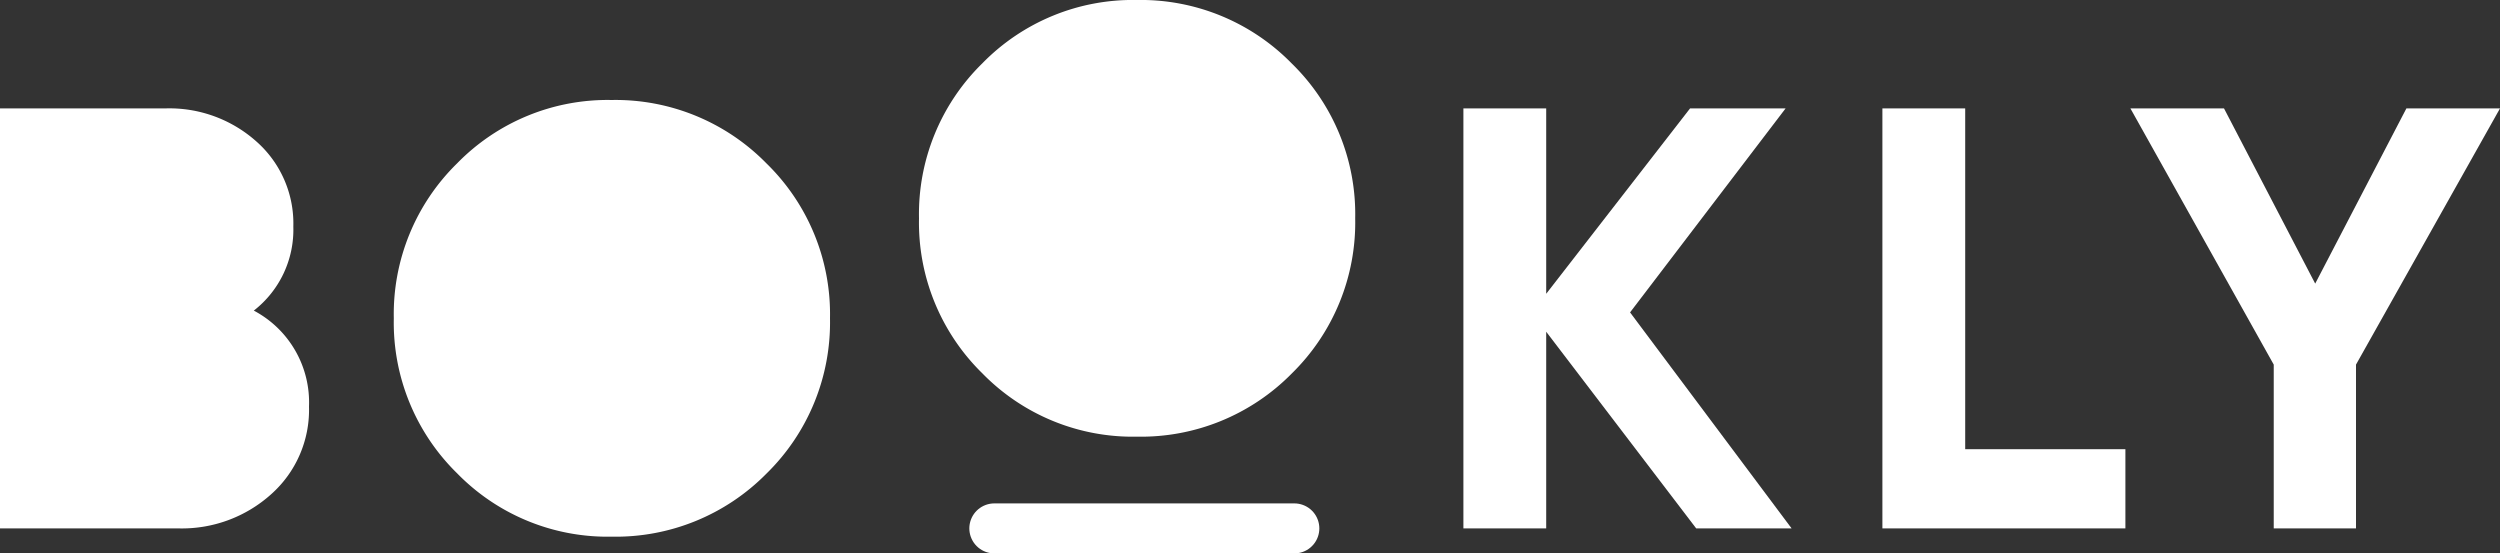 <svg id="Logo" xmlns="http://www.w3.org/2000/svg" width="75" height="16.602" viewBox="0 0 75 16.602">
  <rect x="0" y="0" width="75" height="16.602" fill="#333333" stroke="none"/>
  <g id="Group_1" data-name="Group 1">
    <path id="Path" d="M5.346,12.6a4.006,4.006,0,0,0,2.79-1.026A3.385,3.385,0,0,0,9.27,8.946a3.114,3.114,0,0,0-1.656-2.88A3.073,3.073,0,0,0,8.8,3.546,3.279,3.279,0,0,0,7.7,1,3.921,3.921,0,0,0,4.968,0H0V12.6Z" transform="translate(0 3.252)" fill="#fff"/>
    <path id="Path-2" data-name="Path" d="M2.484,2.772H0V0H2.484a1.284,1.284,0,0,1,.972.4,1.377,1.377,0,0,1,.378.99,1.36,1.36,0,0,1-.387.99,1.292,1.292,0,0,1-.963.4Z" transform="translate(2.484 5.574)" fill="#fff"/>
    <path id="Path-3" data-name="Path" d="M2.862,2.97H0V0H2.862A1.4,1.4,0,0,1,3.906.423,1.446,1.446,0,0,1,4.32,1.476a1.468,1.468,0,0,1-.414,1.071,1.4,1.4,0,0,1-1.044.423Z" transform="translate(2.484 10.56)" fill="#fff"/>
    <path id="Path-4" data-name="Path" d="M6.534,13.1a6.351,6.351,0,0,0,4.644-1.89,6.342,6.342,0,0,0,1.908-4.662A6.312,6.312,0,0,0,11.178,1.9,6.336,6.336,0,0,0,6.534,0,6.306,6.306,0,0,0,1.9,1.9,6.327,6.327,0,0,0,0,6.552,6.327,6.327,0,0,0,1.9,11.2,6.306,6.306,0,0,0,6.534,13.1Z" transform="translate(11.814 3)" fill="#fff"/>
    <path id="Path-5" data-name="Path" d="M4.068,8.262A3.968,3.968,0,0,1,1.17,7.11,4.024,4.024,0,0,1,0,4.14,4.024,4.024,0,0,1,1.17,1.17,3.936,3.936,0,0,1,4.068,0a3.936,3.936,0,0,1,2.9,1.17,4.024,4.024,0,0,1,1.17,2.97A3.994,3.994,0,0,1,6.966,7.1,3.952,3.952,0,0,1,4.068,8.262Z" transform="translate(14.28 5.412)" fill="#fff"/>
    <path id="Path-6" data-name="Path" d="M6.534,13.1a6.351,6.351,0,0,0,4.644-1.89,6.342,6.342,0,0,0,1.908-4.662A6.312,6.312,0,0,0,11.178,1.9,6.336,6.336,0,0,0,6.534,0,6.306,6.306,0,0,0,1.9,1.9,6.327,6.327,0,0,0,0,6.552,6.327,6.327,0,0,0,1.9,11.2,6.306,6.306,0,0,0,6.534,13.1Z" transform="translate(27.57)" fill="#fff"/>
    <path id="Path-7" data-name="Path" d="M4.068,8.262A3.968,3.968,0,0,1,1.17,7.11,4.024,4.024,0,0,1,0,4.14,4.024,4.024,0,0,1,1.17,1.17,3.936,3.936,0,0,1,4.068,0a3.936,3.936,0,0,1,2.9,1.17,4.024,4.024,0,0,1,1.17,2.97A3.994,3.994,0,0,1,6.966,7.1,3.952,3.952,0,0,1,4.068,8.262Z" transform="translate(30.036 2.412)" fill="#fff"/>
    <path id="Path-8" data-name="Path" d="M2.484,12.6V6.7l4.5,5.9H9.846L5,6.12,9.666,0H6.8L2.484,5.562V0H0V12.6Z" transform="translate(43.902 3.252)" fill="#fff"/>
    <path id="Path-9" data-name="Path" d="M7.29,12.6V10.224H2.484V0H0V12.6Z" transform="translate(56.472 3.252)" fill="#fff"/>
    <path id="Path-10" data-name="Path" d="M6.768,12.6V7.686L11.088,0H8.28L5.544,5.256,2.808,0H0L4.3,7.686V12.6Z" transform="translate(63.912 3.252)" fill="#fff"/>
  </g>
  <path id="Path_72" data-name="Path 72" d="M0,.5H9" transform="translate(29.83 15.352)" fill="none" stroke="#fff" stroke-linecap="round" stroke-miterlimit="10" stroke-width="1.5"/>
</svg>
